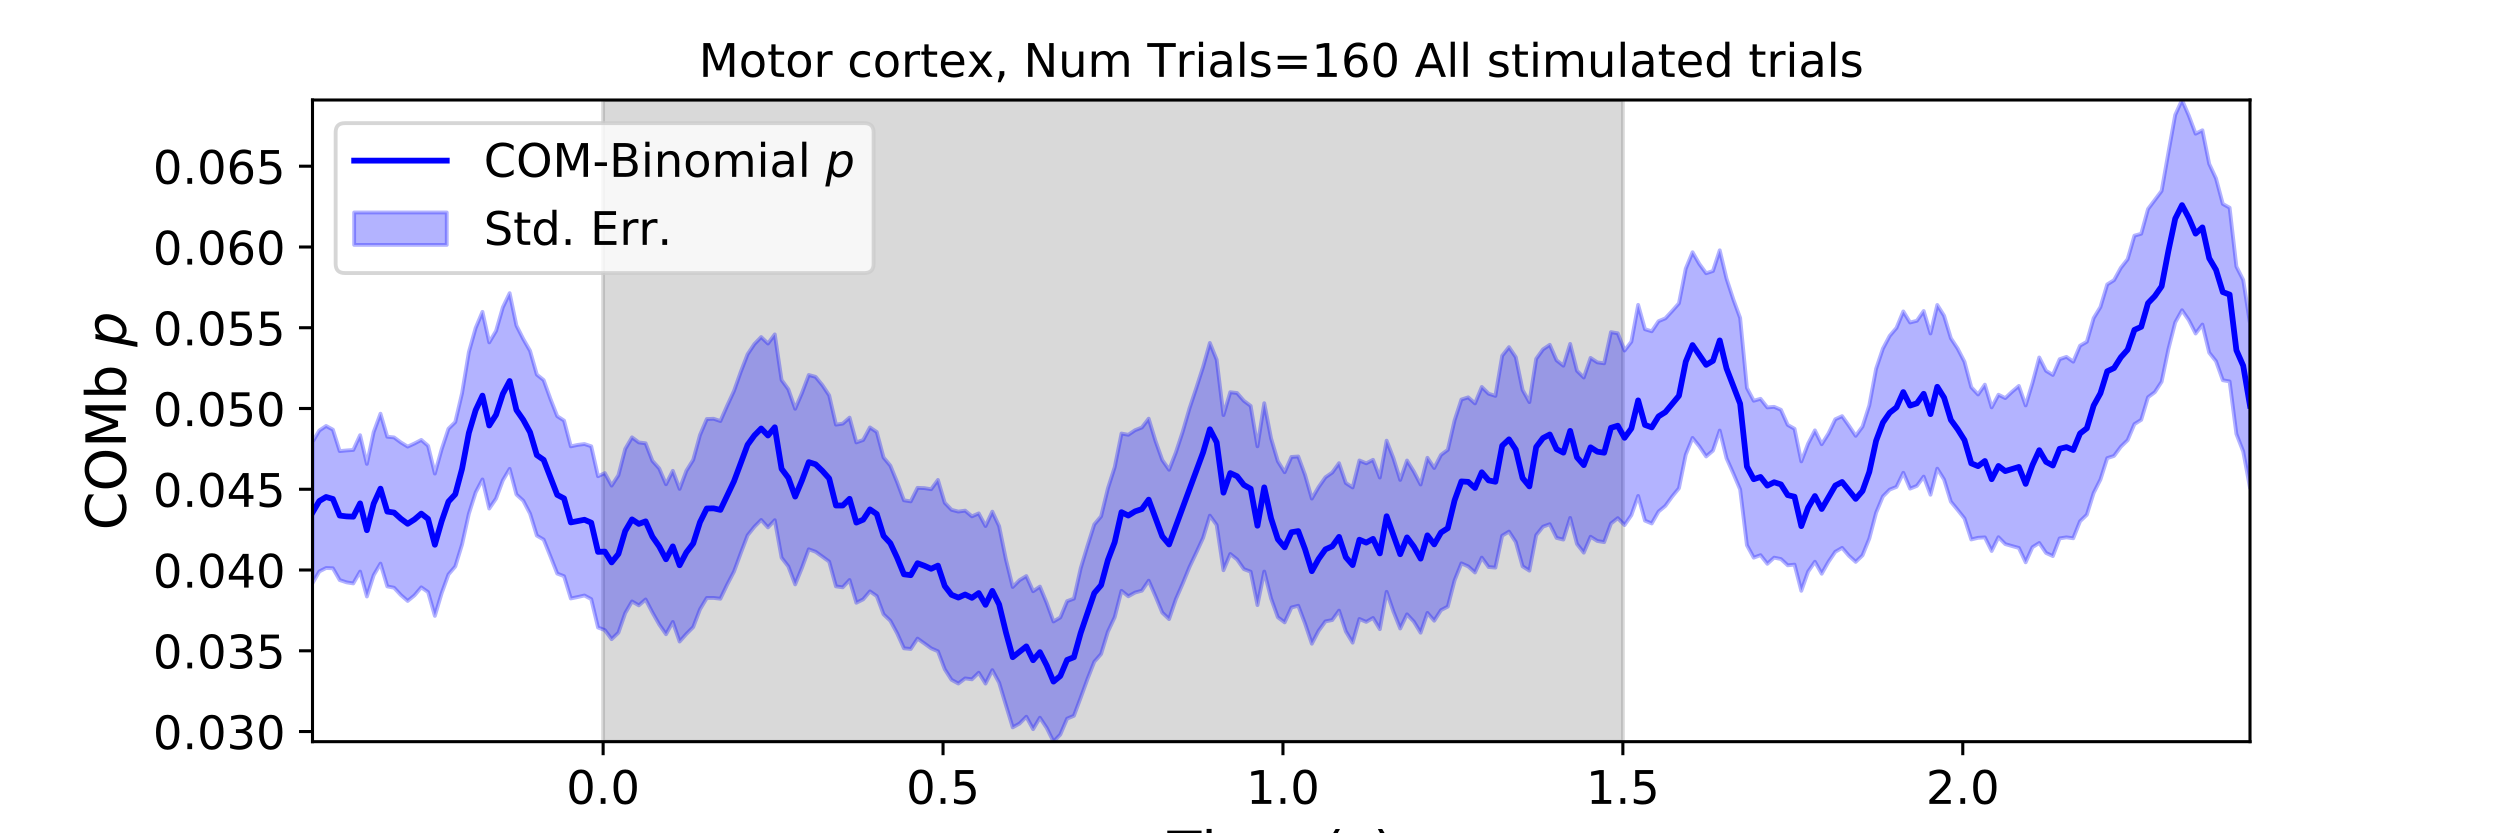 <?xml version="1.0" encoding="utf-8" standalone="no"?>
<!DOCTYPE svg PUBLIC "-//W3C//DTD SVG 1.1//EN"
  "http://www.w3.org/Graphics/SVG/1.1/DTD/svg11.dtd">
<!-- Created with matplotlib (https://matplotlib.org/) -->
<svg height="216pt" version="1.1" viewBox="0 0 648 216" width="648pt" xmlns="http://www.w3.org/2000/svg" xmlns:xlink="http://www.w3.org/1999/xlink">
 <defs>
  <style type="text/css">
*{stroke-linecap:butt;stroke-linejoin:round;}
  </style>
 </defs>
 <g id="figure_1">
  <g id="patch_1">
   <path d="M 0 216 
L 648 216 
L 648 0 
L 0 0 
z
" style="fill:#ffffff;"/>
  </g>
  <g id="axes_1">
   <g id="patch_2">
    <path d="M 81 192.24 
L 583.2 192.24 
L 583.2 25.92 
L 81 25.92 
z
" style="fill:#ffffff;"/>
   </g>
   <g id="PolyCollection_1">
    <defs>
     <path d="M 156.33 -23.76 
L 156.33 -190.08 
L 420.646 -190.08 
L 420.646 -23.76 
L 420.646 -23.76 
L 156.33 -23.76 
z
" id="m6ce8a16d85" style="stroke:#808080;stroke-opacity:0.3;"/>
    </defs>
    <g clip-path="url(#paa6d3a7244)">
     <use style="fill:#808080;fill-opacity:0.3;stroke:#808080;stroke-opacity:0.3;" x="0" xlink:href="#m6ce8a16d85" y="216"/>
    </g>
   </g>
   <g id="PolyCollection_2">
    <defs>
     <path d="M 81 -101.442 
L 81 -64.847 
L 82.762 -67.874 
L 84.524 -68.772 
L 86.286 -68.702 
L 88.048 -65.649 
L 89.811 -65.057 
L 91.573 -64.771 
L 93.335 -67.846 
L 95.097 -61.386 
L 96.859 -66.903 
L 98.621 -69.909 
L 100.383 -64.004 
L 102.145 -63.661 
L 103.907 -61.763 
L 105.669 -60.233 
L 107.432 -61.677 
L 109.194 -63.76 
L 110.956 -62.529 
L 112.718 -56.362 
L 114.48 -62.245 
L 116.242 -67.108 
L 118.004 -69.164 
L 119.766 -74.87 
L 121.528 -82.828 
L 123.291 -88.357 
L 125.053 -91.73 
L 126.815 -84.181 
L 128.577 -86.766 
L 130.339 -91.494 
L 132.101 -94.47 
L 133.863 -87.82 
L 135.625 -86.223 
L 137.387 -82.856 
L 139.149 -77.169 
L 140.912 -76.14 
L 142.674 -71.778 
L 144.436 -67.33 
L 146.198 -66.647 
L 147.96 -60.877 
L 149.722 -61.239 
L 151.484 -61.647 
L 153.246 -60.712 
L 155.008 -53.349 
L 156.771 -52.675 
L 158.533 -50.326 
L 160.295 -52.007 
L 162.057 -57.084 
L 163.819 -60.107 
L 165.581 -59.084 
L 167.343 -60.621 
L 169.105 -57.24 
L 170.867 -54.145 
L 172.629 -51.602 
L 174.392 -54.786 
L 176.154 -49.707 
L 177.916 -51.685 
L 179.678 -53.455 
L 181.44 -58.057 
L 183.202 -61.011 
L 184.964 -61.019 
L 186.726 -60.807 
L 188.488 -64.471 
L 190.251 -67.844 
L 192.013 -72.626 
L 193.775 -77.253 
L 195.537 -79.453 
L 197.299 -81.228 
L 199.061 -79.291 
L 200.823 -81.169 
L 202.585 -71.445 
L 204.347 -69.168 
L 206.109 -64.526 
L 207.872 -68.817 
L 209.634 -73.627 
L 211.396 -72.984 
L 213.158 -71.721 
L 214.92 -70.426 
L 216.682 -64.008 
L 218.444 -63.76 
L 220.206 -65.668 
L 221.968 -59.762 
L 223.731 -60.645 
L 225.493 -62.712 
L 227.255 -61.488 
L 229.017 -56.772 
L 230.779 -55.096 
L 232.541 -51.834 
L 234.303 -47.961 
L 236.065 -47.789 
L 237.827 -50.478 
L 239.589 -49.23 
L 241.352 -47.951 
L 243.114 -47.18 
L 244.876 -42.531 
L 246.638 -39.79 
L 248.4 -38.826 
L 250.162 -40.158 
L 251.924 -39.918 
L 253.686 -41.628 
L 255.448 -38.808 
L 257.211 -42.293 
L 258.973 -39.037 
L 260.735 -33.204 
L 262.497 -27.464 
L 264.259 -28.455 
L 266.021 -30.223 
L 267.783 -27 
L 269.545 -29.972 
L 271.307 -27.316 
L 273.069 -23.76 
L 274.832 -25.61 
L 276.594 -29.73 
L 278.356 -30.467 
L 280.118 -35.164 
L 281.88 -40.001 
L 283.642 -44.476 
L 285.404 -46.479 
L 287.166 -52.265 
L 288.928 -56.024 
L 290.691 -62.857 
L 292.453 -61.438 
L 294.215 -62.411 
L 295.977 -62.897 
L 297.739 -65.491 
L 299.501 -61.451 
L 301.263 -57.205 
L 303.025 -55.528 
L 304.787 -60.69 
L 306.549 -64.711 
L 308.312 -69.022 
L 310.074 -72.745 
L 311.836 -76.556 
L 313.598 -82.35 
L 315.36 -79.911 
L 317.122 -68.193 
L 318.884 -72.404 
L 320.646 -70.998 
L 322.408 -68.483 
L 324.171 -67.816 
L 325.933 -59.157 
L 327.695 -67.849 
L 329.457 -60.891 
L 331.219 -56.004 
L 332.981 -54.68 
L 334.743 -58.532 
L 336.505 -58.993 
L 338.267 -54.373 
L 340.029 -49.146 
L 341.792 -52.504 
L 343.554 -54.937 
L 345.316 -55.28 
L 347.078 -57.725 
L 348.84 -52.328 
L 350.602 -49.42 
L 352.364 -55.563 
L 354.126 -54.801 
L 355.888 -55.825 
L 357.651 -52.918 
L 359.413 -62.595 
L 361.175 -57.478 
L 362.937 -53.09 
L 364.699 -56.763 
L 366.461 -54.88 
L 368.223 -51.998 
L 369.985 -57.133 
L 371.747 -55.106 
L 373.509 -57.849 
L 375.272 -58.778 
L 377.034 -65.587 
L 378.796 -69.984 
L 380.558 -69.186 
L 382.32 -67.611 
L 384.082 -71.465 
L 385.844 -69.023 
L 387.606 -68.872 
L 389.368 -77.142 
L 391.131 -78.21 
L 392.893 -75.504 
L 394.655 -69.215 
L 396.417 -68.085 
L 398.179 -77.273 
L 399.941 -79.473 
L 401.703 -80.128 
L 403.465 -76.57 
L 405.227 -76.136 
L 406.989 -81.757 
L 408.752 -75.004 
L 410.514 -72.752 
L 412.276 -76.875 
L 414.038 -75.779 
L 415.8 -75.48 
L 417.562 -80.302 
L 419.324 -81.695 
L 421.086 -79.908 
L 422.848 -82.46 
L 424.611 -87.452 
L 426.373 -81.051 
L 428.135 -80.315 
L 429.897 -83.402 
L 431.659 -84.871 
L 433.421 -87.293 
L 435.183 -89.448 
L 436.945 -98.133 
L 438.707 -102.487 
L 440.469 -100.303 
L 442.232 -97.684 
L 443.994 -99.185 
L 445.756 -104.402 
L 447.518 -97.21 
L 449.28 -93.263 
L 451.042 -89.137 
L 452.804 -74.677 
L 454.566 -71.451 
L 456.328 -72.106 
L 458.091 -69.86 
L 459.853 -71.456 
L 461.615 -71.097 
L 463.377 -69.47 
L 465.139 -69.651 
L 466.901 -62.862 
L 468.663 -67.838 
L 470.425 -70.396 
L 472.187 -67.287 
L 473.949 -70.387 
L 475.712 -72.978 
L 477.474 -73.996 
L 479.236 -71.945 
L 480.998 -70.364 
L 482.76 -72.049 
L 484.522 -76.397 
L 486.284 -83.086 
L 488.046 -87.313 
L 489.808 -89.094 
L 491.571 -89.796 
L 493.333 -93.461 
L 495.095 -89.346 
L 496.857 -90.055 
L 498.619 -92.467 
L 500.381 -87.766 
L 502.143 -94.523 
L 503.905 -91.693 
L 505.667 -85.971 
L 507.429 -83.824 
L 509.192 -81.615 
L 510.954 -76.17 
L 512.716 -76.599 
L 514.478 -76.711 
L 516.24 -73.185 
L 518.002 -76.755 
L 519.764 -74.972 
L 521.526 -74.459 
L 523.288 -73.977 
L 525.051 -70.252 
L 526.813 -74.158 
L 528.575 -75.261 
L 530.337 -72.669 
L 532.099 -71.865 
L 533.861 -76.451 
L 535.623 -76.715 
L 537.385 -76.475 
L 539.147 -80.884 
L 540.909 -82.574 
L 542.672 -88.212 
L 544.434 -91.702 
L 546.196 -97.256 
L 547.958 -97.816 
L 549.72 -100.201 
L 551.482 -101.912 
L 553.244 -106.073 
L 555.006 -107.175 
L 556.768 -113.039 
L 558.531 -114.347 
L 560.293 -117.053 
L 562.055 -125.516 
L 563.817 -132.418 
L 565.579 -135.581 
L 567.341 -133.02 
L 569.103 -129.55 
L 570.865 -131.877 
L 572.627 -124.59 
L 574.389 -122.371 
L 576.152 -117.44 
L 577.914 -117.134 
L 579.676 -103.505 
L 581.438 -98.977 
L 583.2 -89.557 
L 583.2 -132.132 
L 583.2 -132.132 
L 581.438 -143.439 
L 579.676 -146.914 
L 577.914 -162.16 
L 576.152 -163.139 
L 574.389 -169.746 
L 572.627 -173.52 
L 570.865 -182.232 
L 569.103 -181.343 
L 567.341 -186.04 
L 565.579 -190.08 
L 563.817 -186.221 
L 562.055 -176.487 
L 560.293 -166.521 
L 558.531 -164.171 
L 556.768 -161.823 
L 555.006 -155.413 
L 553.244 -154.92 
L 551.482 -148.825 
L 549.72 -146.576 
L 547.958 -143.387 
L 546.196 -142.273 
L 544.434 -136.426 
L 542.672 -133.542 
L 540.909 -127.415 
L 539.147 -126.401 
L 537.385 -122.25 
L 535.623 -123.5 
L 533.861 -122.899 
L 532.099 -118.811 
L 530.337 -119.889 
L 528.575 -123.34 
L 526.813 -116.741 
L 525.051 -110.916 
L 523.288 -115.962 
L 521.526 -114.466 
L 519.764 -112.81 
L 518.002 -113.687 
L 516.24 -110.406 
L 514.478 -116.3 
L 512.716 -113.751 
L 510.954 -115.642 
L 509.192 -122.239 
L 507.429 -125.641 
L 505.667 -128.332 
L 503.905 -134.168 
L 502.143 -136.952 
L 500.381 -129.559 
L 498.619 -135.385 
L 496.857 -132.858 
L 495.095 -132.412 
L 493.333 -135.278 
L 491.571 -131.013 
L 489.808 -128.945 
L 488.046 -125.63 
L 486.284 -120.407 
L 484.522 -110.939 
L 482.76 -105.433 
L 480.998 -103.031 
L 479.236 -105.657 
L 477.474 -108.138 
L 475.712 -107.326 
L 473.949 -103.655 
L 472.187 -100.856 
L 470.425 -104.448 
L 468.663 -101.012 
L 466.901 -96.404 
L 465.139 -104.861 
L 463.377 -105.864 
L 461.615 -109.789 
L 459.853 -110.551 
L 458.091 -110.396 
L 456.328 -112.632 
L 454.566 -112.131 
L 452.804 -115.445 
L 451.042 -133.589 
L 449.28 -138.401 
L 447.518 -143.776 
L 445.756 -151.121 
L 443.994 -145.755 
L 442.232 -145.174 
L 440.469 -147.584 
L 438.707 -150.623 
L 436.945 -146.372 
L 435.183 -137.383 
L 433.421 -135.396 
L 431.659 -133.484 
L 429.897 -132.746 
L 428.135 -130.129 
L 426.373 -130.665 
L 424.611 -136.978 
L 422.848 -127.432 
L 421.086 -125.133 
L 419.324 -129.615 
L 417.562 -129.911 
L 415.8 -121.829 
L 414.038 -122.071 
L 412.276 -123.227 
L 410.514 -118.141 
L 408.752 -119.9 
L 406.989 -126.861 
L 405.227 -121.211 
L 403.465 -122.608 
L 401.703 -126.628 
L 399.941 -125.439 
L 398.179 -122.997 
L 396.417 -111.774 
L 394.655 -114.936 
L 392.893 -123.418 
L 391.131 -126.027 
L 389.368 -123.794 
L 387.606 -113.388 
L 385.844 -113.956 
L 384.082 -115.699 
L 382.32 -111.439 
L 380.558 -113.011 
L 378.796 -112.443 
L 377.034 -107.069 
L 375.272 -99.409 
L 373.509 -98.095 
L 371.747 -94.693 
L 369.985 -97.338 
L 368.223 -90.412 
L 366.461 -93.788 
L 364.699 -96.64 
L 362.937 -91.606 
L 361.175 -97.251 
L 359.413 -101.78 
L 357.651 -92.216 
L 355.888 -96.816 
L 354.126 -95.907 
L 352.364 -96.652 
L 350.602 -89.651 
L 348.84 -90.799 
L 347.078 -95.948 
L 345.316 -93.514 
L 343.554 -92.286 
L 341.792 -89.767 
L 340.029 -86.761 
L 338.267 -92.918 
L 336.505 -97.679 
L 334.743 -97.563 
L 332.981 -93.599 
L 331.219 -96.441 
L 329.457 -102.406 
L 327.695 -111.49 
L 325.933 -100.317 
L 324.171 -110.791 
L 322.408 -112.109 
L 320.646 -114.132 
L 318.884 -114.342 
L 317.122 -108.41 
L 315.36 -122.773 
L 313.598 -127.109 
L 311.836 -120.891 
L 310.074 -115.426 
L 308.312 -110.137 
L 306.549 -104.073 
L 304.787 -98.738 
L 303.025 -94.241 
L 301.263 -96.762 
L 299.501 -101.716 
L 297.739 -107.483 
L 295.977 -105.198 
L 294.215 -104.494 
L 292.453 -103.305 
L 290.691 -103.63 
L 288.928 -94.9 
L 287.166 -89.422 
L 285.404 -82.169 
L 283.642 -80.078 
L 281.88 -74.535 
L 280.118 -68.725 
L 278.356 -60.839 
L 276.594 -60.179 
L 274.832 -55.96 
L 273.069 -54.908 
L 271.307 -59.722 
L 269.545 -63.957 
L 267.783 -62.746 
L 266.021 -66.69 
L 264.259 -65.617 
L 262.497 -63.853 
L 260.735 -70.998 
L 258.973 -79.618 
L 257.211 -83.382 
L 255.448 -79.652 
L 253.686 -82.934 
L 251.924 -82.162 
L 250.162 -83.648 
L 248.4 -83.397 
L 246.638 -83.858 
L 244.876 -85.689 
L 243.114 -91.6 
L 241.352 -89.192 
L 239.589 -89.483 
L 237.827 -89.552 
L 236.065 -86.043 
L 234.303 -86.323 
L 232.541 -91.013 
L 230.779 -95.298 
L 229.017 -97.424 
L 227.255 -104.023 
L 225.493 -105.21 
L 223.731 -101.953 
L 221.968 -101.322 
L 220.206 -107.754 
L 218.444 -106.197 
L 216.682 -105.934 
L 214.92 -113.528 
L 213.158 -116.179 
L 211.396 -118.327 
L 209.634 -118.803 
L 207.872 -114.146 
L 206.109 -110.045 
L 204.347 -115.09 
L 202.585 -117.511 
L 200.823 -129.326 
L 199.061 -126.954 
L 197.299 -128.637 
L 195.537 -126.828 
L 193.775 -124.177 
L 192.013 -119.634 
L 190.251 -114.667 
L 188.488 -110.868 
L 186.726 -106.866 
L 184.964 -107.461 
L 183.202 -107.385 
L 181.44 -103.249 
L 179.678 -96.819 
L 177.916 -93.984 
L 176.154 -89.279 
L 174.392 -93.964 
L 172.629 -90.481 
L 170.867 -94.584 
L 169.105 -96.55 
L 167.343 -101.108 
L 165.581 -101.326 
L 163.819 -102.639 
L 162.057 -99.635 
L 160.295 -92.836 
L 158.533 -90.127 
L 156.771 -93.373 
L 155.008 -92.559 
L 153.246 -100.327 
L 151.484 -100.908 
L 149.722 -100.68 
L 147.96 -100.305 
L 146.198 -106.98 
L 144.436 -108.127 
L 142.674 -112.613 
L 140.912 -117.48 
L 139.149 -118.902 
L 137.387 -125.074 
L 135.625 -128.142 
L 133.863 -131.621 
L 132.101 -140.013 
L 130.339 -136.354 
L 128.577 -130.229 
L 126.815 -127.254 
L 125.053 -135.168 
L 123.291 -131.005 
L 121.528 -124.752 
L 119.766 -114.099 
L 118.004 -106.604 
L 116.242 -104.87 
L 114.48 -99.574 
L 112.718 -93.248 
L 110.956 -100.455 
L 109.194 -101.973 
L 107.432 -101.049 
L 105.669 -100.237 
L 103.907 -101.322 
L 102.145 -102.623 
L 100.383 -102.795 
L 98.621 -108.768 
L 96.859 -104.017 
L 95.097 -95.762 
L 93.335 -103.2 
L 91.573 -99.378 
L 89.811 -99.245 
L 88.048 -99.082 
L 86.286 -104.634 
L 84.524 -105.591 
L 82.762 -104.407 
L 81 -101.442 
z
" id="m475ac45811" style="stroke:#0000ff;stroke-opacity:0.3;"/>
    </defs>
    <g clip-path="url(#paa6d3a7244)">
     <use style="fill:#0000ff;fill-opacity:0.3;stroke:#0000ff;stroke-opacity:0.3;" x="0" xlink:href="#m475ac45811" y="216"/>
    </g>
   </g>
   <g id="matplotlib.axis_1">
    <g id="xtick_1">
     <g id="line2d_1">
      <defs>
       <path d="M 0 0 
L 0 3.5 
" id="m8f864cbc21" style="stroke:#000000;stroke-width:0.8;"/>
      </defs>
      <g>
       <use style="stroke:#000000;stroke-width:0.8;" x="156.33" xlink:href="#m8f864cbc21" y="192.24"/>
      </g>
     </g>
     <g id="text_1">
      <!-- 0.0 -->
      <defs>
       <path d="M 31.781 66.406 
Q 24.172 66.406 20.328 58.906 
Q 16.5 51.422 16.5 36.375 
Q 16.5 21.391 20.328 13.891 
Q 24.172 6.391 31.781 6.391 
Q 39.453 6.391 43.281 13.891 
Q 47.125 21.391 47.125 36.375 
Q 47.125 51.422 43.281 58.906 
Q 39.453 66.406 31.781 66.406 
z
M 31.781 74.219 
Q 44.047 74.219 50.516 64.516 
Q 56.984 54.828 56.984 36.375 
Q 56.984 17.969 50.516 8.266 
Q 44.047 -1.422 31.781 -1.422 
Q 19.531 -1.422 13.062 8.266 
Q 6.594 17.969 6.594 36.375 
Q 6.594 54.828 13.062 64.516 
Q 19.531 74.219 31.781 74.219 
z
" id="DejaVuSans-48"/>
       <path d="M 10.688 12.406 
L 21 12.406 
L 21 0 
L 10.688 0 
z
" id="DejaVuSans-46"/>
      </defs>
      <g transform="translate(146.788 208.358)scale(0.12 -0.12)">
       <use xlink:href="#DejaVuSans-48"/>
       <use x="63.623" xlink:href="#DejaVuSans-46"/>
       <use x="95.41" xlink:href="#DejaVuSans-48"/>
      </g>
     </g>
    </g>
    <g id="xtick_2">
     <g id="line2d_2">
      <g>
       <use style="stroke:#000000;stroke-width:0.8;" x="244.435" xlink:href="#m8f864cbc21" y="192.24"/>
      </g>
     </g>
     <g id="text_2">
      <!-- 0.5 -->
      <defs>
       <path d="M 10.797 72.906 
L 49.516 72.906 
L 49.516 64.594 
L 19.828 64.594 
L 19.828 46.734 
Q 21.969 47.469 24.109 47.828 
Q 26.266 48.188 28.422 48.188 
Q 40.625 48.188 47.75 41.5 
Q 54.891 34.812 54.891 23.391 
Q 54.891 11.625 47.562 5.094 
Q 40.234 -1.422 26.906 -1.422 
Q 22.312 -1.422 17.547 -0.641 
Q 12.797 0.141 7.719 1.703 
L 7.719 11.625 
Q 12.109 9.234 16.797 8.062 
Q 21.484 6.891 26.703 6.891 
Q 35.156 6.891 40.078 11.328 
Q 45.016 15.766 45.016 23.391 
Q 45.016 31 40.078 35.438 
Q 35.156 39.891 26.703 39.891 
Q 22.75 39.891 18.812 39.016 
Q 14.891 38.141 10.797 36.281 
z
" id="DejaVuSans-53"/>
      </defs>
      <g transform="translate(234.893 208.358)scale(0.12 -0.12)">
       <use xlink:href="#DejaVuSans-48"/>
       <use x="63.623" xlink:href="#DejaVuSans-46"/>
       <use x="95.41" xlink:href="#DejaVuSans-53"/>
      </g>
     </g>
    </g>
    <g id="xtick_3">
     <g id="line2d_3">
      <g>
       <use style="stroke:#000000;stroke-width:0.8;" x="332.541" xlink:href="#m8f864cbc21" y="192.24"/>
      </g>
     </g>
     <g id="text_3">
      <!-- 1.0 -->
      <defs>
       <path d="M 12.406 8.297 
L 28.516 8.297 
L 28.516 63.922 
L 10.984 60.406 
L 10.984 69.391 
L 28.422 72.906 
L 38.281 72.906 
L 38.281 8.297 
L 54.391 8.297 
L 54.391 0 
L 12.406 0 
z
" id="DejaVuSans-49"/>
      </defs>
      <g transform="translate(322.999 208.358)scale(0.12 -0.12)">
       <use xlink:href="#DejaVuSans-49"/>
       <use x="63.623" xlink:href="#DejaVuSans-46"/>
       <use x="95.41" xlink:href="#DejaVuSans-48"/>
      </g>
     </g>
    </g>
    <g id="xtick_4">
     <g id="line2d_4">
      <g>
       <use style="stroke:#000000;stroke-width:0.8;" x="420.646" xlink:href="#m8f864cbc21" y="192.24"/>
      </g>
     </g>
     <g id="text_4">
      <!-- 1.5 -->
      <g transform="translate(411.104 208.358)scale(0.12 -0.12)">
       <use xlink:href="#DejaVuSans-49"/>
       <use x="63.623" xlink:href="#DejaVuSans-46"/>
       <use x="95.41" xlink:href="#DejaVuSans-53"/>
      </g>
     </g>
    </g>
    <g id="xtick_5">
     <g id="line2d_5">
      <g>
       <use style="stroke:#000000;stroke-width:0.8;" x="508.751" xlink:href="#m8f864cbc21" y="192.24"/>
      </g>
     </g>
     <g id="text_5">
      <!-- 2.0 -->
      <defs>
       <path d="M 19.188 8.297 
L 53.609 8.297 
L 53.609 0 
L 7.328 0 
L 7.328 8.297 
Q 12.938 14.109 22.625 23.891 
Q 32.328 33.688 34.812 36.531 
Q 39.547 41.844 41.422 45.531 
Q 43.312 49.219 43.312 52.781 
Q 43.312 58.594 39.234 62.25 
Q 35.156 65.922 28.609 65.922 
Q 23.969 65.922 18.812 64.312 
Q 13.672 62.703 7.812 59.422 
L 7.812 69.391 
Q 13.766 71.781 18.938 73 
Q 24.125 74.219 28.422 74.219 
Q 39.75 74.219 46.484 68.547 
Q 53.219 62.891 53.219 53.422 
Q 53.219 48.922 51.531 44.891 
Q 49.859 40.875 45.406 35.406 
Q 44.188 33.984 37.641 27.219 
Q 31.109 20.453 19.188 8.297 
z
" id="DejaVuSans-50"/>
      </defs>
      <g transform="translate(499.209 208.358)scale(0.12 -0.12)">
       <use xlink:href="#DejaVuSans-50"/>
       <use x="63.623" xlink:href="#DejaVuSans-46"/>
       <use x="95.41" xlink:href="#DejaVuSans-48"/>
      </g>
     </g>
    </g>
    <g id="text_6">
     <!-- Time (s) -->
     <defs>
      <path d="M -0.297 72.906 
L 61.375 72.906 
L 61.375 64.594 
L 35.5 64.594 
L 35.5 0 
L 25.594 0 
L 25.594 64.594 
L -0.297 64.594 
z
" id="DejaVuSans-84"/>
      <path d="M 9.422 54.688 
L 18.406 54.688 
L 18.406 0 
L 9.422 0 
z
M 9.422 75.984 
L 18.406 75.984 
L 18.406 64.594 
L 9.422 64.594 
z
" id="DejaVuSans-105"/>
      <path d="M 52 44.188 
Q 55.375 50.25 60.062 53.125 
Q 64.75 56 71.094 56 
Q 79.641 56 84.281 50.016 
Q 88.922 44.047 88.922 33.016 
L 88.922 0 
L 79.891 0 
L 79.891 32.719 
Q 79.891 40.578 77.094 44.375 
Q 74.312 48.188 68.609 48.188 
Q 61.625 48.188 57.562 43.547 
Q 53.516 38.922 53.516 30.906 
L 53.516 0 
L 44.484 0 
L 44.484 32.719 
Q 44.484 40.625 41.703 44.406 
Q 38.922 48.188 33.109 48.188 
Q 26.219 48.188 22.156 43.531 
Q 18.109 38.875 18.109 30.906 
L 18.109 0 
L 9.078 0 
L 9.078 54.688 
L 18.109 54.688 
L 18.109 46.188 
Q 21.188 51.219 25.484 53.609 
Q 29.781 56 35.688 56 
Q 41.656 56 45.828 52.969 
Q 50 49.953 52 44.188 
z
" id="DejaVuSans-109"/>
      <path d="M 56.203 29.594 
L 56.203 25.203 
L 14.891 25.203 
Q 15.484 15.922 20.484 11.062 
Q 25.484 6.203 34.422 6.203 
Q 39.594 6.203 44.453 7.469 
Q 49.312 8.734 54.109 11.281 
L 54.109 2.781 
Q 49.266 0.734 44.188 -0.344 
Q 39.109 -1.422 33.891 -1.422 
Q 20.797 -1.422 13.156 6.188 
Q 5.516 13.812 5.516 26.812 
Q 5.516 40.234 12.766 48.109 
Q 20.016 56 32.328 56 
Q 43.359 56 49.781 48.891 
Q 56.203 41.797 56.203 29.594 
z
M 47.219 32.234 
Q 47.125 39.594 43.094 43.984 
Q 39.062 48.391 32.422 48.391 
Q 24.906 48.391 20.391 44.141 
Q 15.875 39.891 15.188 32.172 
z
" id="DejaVuSans-101"/>
      <path id="DejaVuSans-32"/>
      <path d="M 31 75.875 
Q 24.469 64.656 21.281 53.656 
Q 18.109 42.672 18.109 31.391 
Q 18.109 20.125 21.312 9.062 
Q 24.516 -2 31 -13.188 
L 23.188 -13.188 
Q 15.875 -1.703 12.234 9.375 
Q 8.594 20.453 8.594 31.391 
Q 8.594 42.281 12.203 53.312 
Q 15.828 64.359 23.188 75.875 
z
" id="DejaVuSans-40"/>
      <path d="M 44.281 53.078 
L 44.281 44.578 
Q 40.484 46.531 36.375 47.5 
Q 32.281 48.484 27.875 48.484 
Q 21.188 48.484 17.844 46.438 
Q 14.5 44.391 14.5 40.281 
Q 14.5 37.156 16.891 35.375 
Q 19.281 33.594 26.516 31.984 
L 29.594 31.297 
Q 39.156 29.25 43.188 25.516 
Q 47.219 21.781 47.219 15.094 
Q 47.219 7.469 41.188 3.016 
Q 35.156 -1.422 24.609 -1.422 
Q 20.219 -1.422 15.453 -0.562 
Q 10.688 0.297 5.422 2 
L 5.422 11.281 
Q 10.406 8.688 15.234 7.391 
Q 20.062 6.109 24.812 6.109 
Q 31.156 6.109 34.562 8.281 
Q 37.984 10.453 37.984 14.406 
Q 37.984 18.062 35.516 20.016 
Q 33.062 21.969 24.703 23.781 
L 21.578 24.516 
Q 13.234 26.266 9.516 29.906 
Q 5.812 33.547 5.812 39.891 
Q 5.812 47.609 11.281 51.797 
Q 16.75 56 26.812 56 
Q 31.781 56 36.172 55.266 
Q 40.578 54.547 44.281 53.078 
z
" id="DejaVuSans-115"/>
      <path d="M 8.016 75.875 
L 15.828 75.875 
Q 23.141 64.359 26.781 53.312 
Q 30.422 42.281 30.422 31.391 
Q 30.422 20.453 26.781 9.375 
Q 23.141 -1.703 15.828 -13.188 
L 8.016 -13.188 
Q 14.5 -2 17.703 9.062 
Q 20.906 20.125 20.906 31.391 
Q 20.906 42.672 17.703 53.656 
Q 14.5 64.656 8.016 75.875 
z
" id="DejaVuSans-41"/>
     </defs>
     <g transform="translate(302.605 225.796)scale(0.144 -0.144)">
      <use xlink:href="#DejaVuSans-84"/>
      <use x="61.037" xlink:href="#DejaVuSans-105"/>
      <use x="88.82" xlink:href="#DejaVuSans-109"/>
      <use x="186.232" xlink:href="#DejaVuSans-101"/>
      <use x="247.756" xlink:href="#DejaVuSans-32"/>
      <use x="279.543" xlink:href="#DejaVuSans-40"/>
      <use x="318.557" xlink:href="#DejaVuSans-115"/>
      <use x="370.656" xlink:href="#DejaVuSans-41"/>
     </g>
    </g>
   </g>
   <g id="matplotlib.axis_2">
    <g id="ytick_1">
     <g id="line2d_6">
      <defs>
       <path d="M 0 0 
L -3.5 0 
" id="m96b2ba4c6e" style="stroke:#000000;stroke-width:0.8;"/>
      </defs>
      <g>
       <use style="stroke:#000000;stroke-width:0.8;" x="81" xlink:href="#m96b2ba4c6e" y="189.617"/>
      </g>
     </g>
     <g id="text_7">
      <!-- 0.030 -->
      <defs>
       <path d="M 40.578 39.312 
Q 47.656 37.797 51.625 33 
Q 55.609 28.219 55.609 21.188 
Q 55.609 10.406 48.188 4.484 
Q 40.766 -1.422 27.094 -1.422 
Q 22.516 -1.422 17.656 -0.516 
Q 12.797 0.391 7.625 2.203 
L 7.625 11.719 
Q 11.719 9.328 16.594 8.109 
Q 21.484 6.891 26.812 6.891 
Q 36.078 6.891 40.938 10.547 
Q 45.797 14.203 45.797 21.188 
Q 45.797 27.641 41.281 31.266 
Q 36.766 34.906 28.719 34.906 
L 20.219 34.906 
L 20.219 43.016 
L 29.109 43.016 
Q 36.375 43.016 40.234 45.922 
Q 44.094 48.828 44.094 54.297 
Q 44.094 59.906 40.109 62.906 
Q 36.141 65.922 28.719 65.922 
Q 24.656 65.922 20.016 65.031 
Q 15.375 64.156 9.812 62.312 
L 9.812 71.094 
Q 15.438 72.656 20.344 73.438 
Q 25.25 74.219 29.594 74.219 
Q 40.828 74.219 47.359 69.109 
Q 53.906 64.016 53.906 55.328 
Q 53.906 49.266 50.438 45.094 
Q 46.969 40.922 40.578 39.312 
z
" id="DejaVuSans-51"/>
      </defs>
      <g transform="translate(39.646 194.176)scale(0.12 -0.12)">
       <use xlink:href="#DejaVuSans-48"/>
       <use x="63.623" xlink:href="#DejaVuSans-46"/>
       <use x="95.41" xlink:href="#DejaVuSans-48"/>
       <use x="159.033" xlink:href="#DejaVuSans-51"/>
       <use x="222.656" xlink:href="#DejaVuSans-48"/>
      </g>
     </g>
    </g>
    <g id="ytick_2">
     <g id="line2d_7">
      <g>
       <use style="stroke:#000000;stroke-width:0.8;" x="81" xlink:href="#m96b2ba4c6e" y="168.683"/>
      </g>
     </g>
     <g id="text_8">
      <!-- 0.035 -->
      <g transform="translate(39.646 173.242)scale(0.12 -0.12)">
       <use xlink:href="#DejaVuSans-48"/>
       <use x="63.623" xlink:href="#DejaVuSans-46"/>
       <use x="95.41" xlink:href="#DejaVuSans-48"/>
       <use x="159.033" xlink:href="#DejaVuSans-51"/>
       <use x="222.656" xlink:href="#DejaVuSans-53"/>
      </g>
     </g>
    </g>
    <g id="ytick_3">
     <g id="line2d_8">
      <g>
       <use style="stroke:#000000;stroke-width:0.8;" x="81" xlink:href="#m96b2ba4c6e" y="147.75"/>
      </g>
     </g>
     <g id="text_9">
      <!-- 0.040 -->
      <defs>
       <path d="M 37.797 64.312 
L 12.891 25.391 
L 37.797 25.391 
z
M 35.203 72.906 
L 47.609 72.906 
L 47.609 25.391 
L 58.016 25.391 
L 58.016 17.188 
L 47.609 17.188 
L 47.609 0 
L 37.797 0 
L 37.797 17.188 
L 4.891 17.188 
L 4.891 26.703 
z
" id="DejaVuSans-52"/>
      </defs>
      <g transform="translate(39.646 152.309)scale(0.12 -0.12)">
       <use xlink:href="#DejaVuSans-48"/>
       <use x="63.623" xlink:href="#DejaVuSans-46"/>
       <use x="95.41" xlink:href="#DejaVuSans-48"/>
       <use x="159.033" xlink:href="#DejaVuSans-52"/>
       <use x="222.656" xlink:href="#DejaVuSans-48"/>
      </g>
     </g>
    </g>
    <g id="ytick_4">
     <g id="line2d_9">
      <g>
       <use style="stroke:#000000;stroke-width:0.8;" x="81" xlink:href="#m96b2ba4c6e" y="126.817"/>
      </g>
     </g>
     <g id="text_10">
      <!-- 0.045 -->
      <g transform="translate(39.646 131.376)scale(0.12 -0.12)">
       <use xlink:href="#DejaVuSans-48"/>
       <use x="63.623" xlink:href="#DejaVuSans-46"/>
       <use x="95.41" xlink:href="#DejaVuSans-48"/>
       <use x="159.033" xlink:href="#DejaVuSans-52"/>
       <use x="222.656" xlink:href="#DejaVuSans-53"/>
      </g>
     </g>
    </g>
    <g id="ytick_5">
     <g id="line2d_10">
      <g>
       <use style="stroke:#000000;stroke-width:0.8;" x="81" xlink:href="#m96b2ba4c6e" y="105.883"/>
      </g>
     </g>
     <g id="text_11">
      <!-- 0.050 -->
      <g transform="translate(39.646 110.442)scale(0.12 -0.12)">
       <use xlink:href="#DejaVuSans-48"/>
       <use x="63.623" xlink:href="#DejaVuSans-46"/>
       <use x="95.41" xlink:href="#DejaVuSans-48"/>
       <use x="159.033" xlink:href="#DejaVuSans-53"/>
       <use x="222.656" xlink:href="#DejaVuSans-48"/>
      </g>
     </g>
    </g>
    <g id="ytick_6">
     <g id="line2d_11">
      <g>
       <use style="stroke:#000000;stroke-width:0.8;" x="81" xlink:href="#m96b2ba4c6e" y="84.95"/>
      </g>
     </g>
     <g id="text_12">
      <!-- 0.055 -->
      <g transform="translate(39.646 89.509)scale(0.12 -0.12)">
       <use xlink:href="#DejaVuSans-48"/>
       <use x="63.623" xlink:href="#DejaVuSans-46"/>
       <use x="95.41" xlink:href="#DejaVuSans-48"/>
       <use x="159.033" xlink:href="#DejaVuSans-53"/>
       <use x="222.656" xlink:href="#DejaVuSans-53"/>
      </g>
     </g>
    </g>
    <g id="ytick_7">
     <g id="line2d_12">
      <g>
       <use style="stroke:#000000;stroke-width:0.8;" x="81" xlink:href="#m96b2ba4c6e" y="64.017"/>
      </g>
     </g>
     <g id="text_13">
      <!-- 0.060 -->
      <defs>
       <path d="M 33.016 40.375 
Q 26.375 40.375 22.484 35.828 
Q 18.609 31.297 18.609 23.391 
Q 18.609 15.531 22.484 10.953 
Q 26.375 6.391 33.016 6.391 
Q 39.656 6.391 43.531 10.953 
Q 47.406 15.531 47.406 23.391 
Q 47.406 31.297 43.531 35.828 
Q 39.656 40.375 33.016 40.375 
z
M 52.594 71.297 
L 52.594 62.312 
Q 48.875 64.062 45.094 64.984 
Q 41.312 65.922 37.594 65.922 
Q 27.828 65.922 22.672 59.328 
Q 17.531 52.734 16.797 39.406 
Q 19.672 43.656 24.016 45.922 
Q 28.375 48.188 33.594 48.188 
Q 44.578 48.188 50.953 41.516 
Q 57.328 34.859 57.328 23.391 
Q 57.328 12.156 50.688 5.359 
Q 44.047 -1.422 33.016 -1.422 
Q 20.359 -1.422 13.672 8.266 
Q 6.984 17.969 6.984 36.375 
Q 6.984 53.656 15.188 63.938 
Q 23.391 74.219 37.203 74.219 
Q 40.922 74.219 44.703 73.484 
Q 48.484 72.75 52.594 71.297 
z
" id="DejaVuSans-54"/>
      </defs>
      <g transform="translate(39.646 68.576)scale(0.12 -0.12)">
       <use xlink:href="#DejaVuSans-48"/>
       <use x="63.623" xlink:href="#DejaVuSans-46"/>
       <use x="95.41" xlink:href="#DejaVuSans-48"/>
       <use x="159.033" xlink:href="#DejaVuSans-54"/>
       <use x="222.656" xlink:href="#DejaVuSans-48"/>
      </g>
     </g>
    </g>
    <g id="ytick_8">
     <g id="line2d_13">
      <g>
       <use style="stroke:#000000;stroke-width:0.8;" x="81" xlink:href="#m96b2ba4c6e" y="43.083"/>
      </g>
     </g>
     <g id="text_14">
      <!-- 0.065 -->
      <g transform="translate(39.646 47.642)scale(0.12 -0.12)">
       <use xlink:href="#DejaVuSans-48"/>
       <use x="63.623" xlink:href="#DejaVuSans-46"/>
       <use x="95.41" xlink:href="#DejaVuSans-48"/>
       <use x="159.033" xlink:href="#DejaVuSans-54"/>
       <use x="222.656" xlink:href="#DejaVuSans-53"/>
      </g>
     </g>
    </g>
    <g id="text_15">
     <!-- COMb $p$ -->
     <defs>
      <path d="M 64.406 67.281 
L 64.406 56.891 
Q 59.422 61.531 53.781 63.812 
Q 48.141 66.109 41.797 66.109 
Q 29.297 66.109 22.656 58.469 
Q 16.016 50.828 16.016 36.375 
Q 16.016 21.969 22.656 14.328 
Q 29.297 6.688 41.797 6.688 
Q 48.141 6.688 53.781 8.984 
Q 59.422 11.281 64.406 15.922 
L 64.406 5.609 
Q 59.234 2.094 53.438 0.328 
Q 47.656 -1.422 41.219 -1.422 
Q 24.656 -1.422 15.125 8.703 
Q 5.609 18.844 5.609 36.375 
Q 5.609 53.953 15.125 64.078 
Q 24.656 74.219 41.219 74.219 
Q 47.75 74.219 53.531 72.484 
Q 59.328 70.75 64.406 67.281 
z
" id="DejaVuSans-67"/>
      <path d="M 39.406 66.219 
Q 28.656 66.219 22.328 58.203 
Q 16.016 50.203 16.016 36.375 
Q 16.016 22.609 22.328 14.594 
Q 28.656 6.594 39.406 6.594 
Q 50.141 6.594 56.422 14.594 
Q 62.703 22.609 62.703 36.375 
Q 62.703 50.203 56.422 58.203 
Q 50.141 66.219 39.406 66.219 
z
M 39.406 74.219 
Q 54.734 74.219 63.906 63.938 
Q 73.094 53.656 73.094 36.375 
Q 73.094 19.141 63.906 8.859 
Q 54.734 -1.422 39.406 -1.422 
Q 24.031 -1.422 14.812 8.828 
Q 5.609 19.094 5.609 36.375 
Q 5.609 53.656 14.812 63.938 
Q 24.031 74.219 39.406 74.219 
z
" id="DejaVuSans-79"/>
      <path d="M 9.812 72.906 
L 24.516 72.906 
L 43.109 23.297 
L 61.812 72.906 
L 76.516 72.906 
L 76.516 0 
L 66.891 0 
L 66.891 64.016 
L 48.094 14.016 
L 38.188 14.016 
L 19.391 64.016 
L 19.391 0 
L 9.812 0 
z
" id="DejaVuSans-77"/>
      <path d="M 48.688 27.297 
Q 48.688 37.203 44.609 42.844 
Q 40.531 48.484 33.406 48.484 
Q 26.266 48.484 22.188 42.844 
Q 18.109 37.203 18.109 27.297 
Q 18.109 17.391 22.188 11.75 
Q 26.266 6.109 33.406 6.109 
Q 40.531 6.109 44.609 11.75 
Q 48.688 17.391 48.688 27.297 
z
M 18.109 46.391 
Q 20.953 51.266 25.266 53.625 
Q 29.594 56 35.594 56 
Q 45.562 56 51.781 48.094 
Q 58.016 40.188 58.016 27.297 
Q 58.016 14.406 51.781 6.484 
Q 45.562 -1.422 35.594 -1.422 
Q 29.594 -1.422 25.266 0.953 
Q 20.953 3.328 18.109 8.203 
L 18.109 0 
L 9.078 0 
L 9.078 75.984 
L 18.109 75.984 
z
" id="DejaVuSans-98"/>
      <path d="M 49.609 33.688 
Q 49.609 40.875 46.484 44.672 
Q 43.359 48.484 37.5 48.484 
Q 33.5 48.484 29.859 46.438 
Q 26.219 44.391 23.391 40.484 
Q 20.609 36.625 18.938 31.156 
Q 17.281 25.688 17.281 20.312 
Q 17.281 13.484 20.406 9.797 
Q 23.531 6.109 29.297 6.109 
Q 33.547 6.109 37.188 8.109 
Q 40.828 10.109 43.406 13.922 
Q 46.188 17.922 47.891 23.344 
Q 49.609 28.766 49.609 33.688 
z
M 21.781 46.391 
Q 25.391 51.125 30.297 53.562 
Q 35.203 56 41.219 56 
Q 49.609 56 54.25 50.5 
Q 58.891 45.016 58.891 35.109 
Q 58.891 27 56 19.656 
Q 53.125 12.312 47.703 6.5 
Q 44.094 2.641 39.547 0.609 
Q 35.016 -1.422 29.984 -1.422 
Q 24.172 -1.422 20.219 1 
Q 16.266 3.422 14.312 8.203 
L 8.688 -20.797 
L -0.297 -20.797 
L 14.406 54.688 
L 23.391 54.688 
z
" id="DejaVuSans-Oblique-112"/>
     </defs>
     <g transform="translate(32.622 137.448)rotate(-90)scale(0.144 -0.144)">
      <use transform="translate(0 0.016)" xlink:href="#DejaVuSans-67"/>
      <use transform="translate(69.824 0.016)" xlink:href="#DejaVuSans-79"/>
      <use transform="translate(148.535 0.016)" xlink:href="#DejaVuSans-77"/>
      <use transform="translate(234.814 0.016)" xlink:href="#DejaVuSans-98"/>
      <use transform="translate(298.291 0.016)" xlink:href="#DejaVuSans-32"/>
      <use transform="translate(330.078 0.016)" xlink:href="#DejaVuSans-Oblique-112"/>
     </g>
    </g>
   </g>
   <g id="line2d_14">
    <path clip-path="url(#paa6d3a7244)" d="M 81 132.856 
L 82.762 129.859 
L 84.524 128.818 
L 86.286 129.332 
L 88.048 133.634 
L 89.811 133.849 
L 91.573 133.925 
L 93.335 130.477 
L 95.097 137.426 
L 96.859 130.54 
L 98.621 126.662 
L 100.383 132.601 
L 102.145 132.858 
L 103.907 134.457 
L 105.669 135.765 
L 107.432 134.637 
L 109.194 133.133 
L 110.956 134.508 
L 112.718 141.195 
L 114.48 135.091 
L 116.242 130.011 
L 118.004 128.116 
L 119.766 121.515 
L 121.528 112.21 
L 123.291 106.319 
L 125.053 102.551 
L 126.815 110.283 
L 128.577 107.503 
L 130.339 102.076 
L 132.101 98.759 
L 133.863 106.279 
L 135.625 108.818 
L 137.387 112.035 
L 139.149 117.965 
L 140.912 119.19 
L 144.436 128.271 
L 146.198 129.187 
L 147.96 135.409 
L 151.484 134.722 
L 153.246 135.481 
L 155.008 143.046 
L 156.771 142.976 
L 158.533 145.774 
L 160.295 143.579 
L 162.057 137.641 
L 163.819 134.627 
L 165.581 135.795 
L 167.343 135.136 
L 169.105 139.105 
L 170.867 141.636 
L 172.629 144.958 
L 174.392 141.625 
L 176.154 146.507 
L 177.916 143.165 
L 179.678 140.863 
L 181.44 135.347 
L 183.202 131.802 
L 184.964 131.76 
L 186.726 132.163 
L 190.251 124.745 
L 193.775 115.285 
L 195.537 112.859 
L 197.299 111.068 
L 199.061 112.878 
L 200.823 110.752 
L 202.585 121.522 
L 204.347 123.871 
L 206.109 128.715 
L 207.872 124.519 
L 209.634 119.785 
L 211.396 120.344 
L 213.158 122.05 
L 214.92 124.023 
L 216.682 131.029 
L 218.444 131.021 
L 220.206 129.289 
L 221.968 135.458 
L 223.731 134.701 
L 225.493 132.039 
L 227.255 133.245 
L 229.017 138.902 
L 230.779 140.803 
L 232.541 144.576 
L 234.303 148.858 
L 236.065 149.084 
L 237.827 145.985 
L 239.589 146.643 
L 241.352 147.429 
L 243.114 146.61 
L 244.876 151.89 
L 246.638 154.176 
L 248.4 154.889 
L 250.162 154.097 
L 251.924 154.96 
L 253.686 153.719 
L 255.448 156.77 
L 257.211 153.162 
L 258.973 156.672 
L 260.735 163.899 
L 262.497 170.342 
L 266.021 167.543 
L 267.783 171.127 
L 269.545 169.036 
L 271.307 172.481 
L 273.069 176.666 
L 274.832 175.215 
L 276.594 171.046 
L 278.356 170.347 
L 280.118 164.055 
L 283.642 153.723 
L 285.404 151.676 
L 287.166 145.157 
L 288.928 140.538 
L 290.691 132.757 
L 292.453 133.629 
L 294.215 132.547 
L 295.977 131.952 
L 297.739 129.513 
L 301.263 139.016 
L 303.025 141.116 
L 311.836 117.276 
L 313.598 111.271 
L 315.36 114.658 
L 317.122 127.699 
L 318.884 122.627 
L 320.646 123.435 
L 322.408 125.704 
L 324.171 126.697 
L 325.933 136.263 
L 327.695 126.33 
L 329.457 134.352 
L 331.219 139.778 
L 332.981 141.86 
L 334.743 137.953 
L 336.505 137.664 
L 338.267 142.355 
L 340.029 148.046 
L 341.792 144.865 
L 343.554 142.388 
L 345.316 141.603 
L 347.078 139.164 
L 348.84 144.437 
L 350.602 146.465 
L 352.364 139.892 
L 354.126 140.646 
L 355.888 139.679 
L 357.651 143.433 
L 359.413 133.812 
L 362.937 143.652 
L 364.699 139.298 
L 366.461 141.666 
L 368.223 144.795 
L 369.985 138.765 
L 371.747 141.1 
L 373.509 138.028 
L 375.272 136.906 
L 377.034 129.672 
L 378.796 124.787 
L 380.558 124.901 
L 382.32 126.475 
L 384.082 122.418 
L 385.844 124.51 
L 387.606 124.87 
L 389.368 115.532 
L 391.131 113.881 
L 392.893 116.539 
L 394.655 123.925 
L 396.417 126.071 
L 398.179 115.865 
L 399.941 113.544 
L 401.703 112.622 
L 403.465 116.411 
L 405.227 117.326 
L 406.989 111.691 
L 408.752 118.548 
L 410.514 120.554 
L 412.276 115.949 
L 414.038 117.075 
L 415.8 117.346 
L 417.562 110.894 
L 419.324 110.345 
L 421.086 113.479 
L 422.848 111.054 
L 424.611 103.785 
L 426.373 110.142 
L 428.135 110.778 
L 429.897 107.926 
L 431.659 106.823 
L 435.183 102.585 
L 436.945 93.747 
L 438.707 89.445 
L 442.232 94.571 
L 443.994 93.53 
L 445.756 88.239 
L 447.518 95.507 
L 451.042 104.637 
L 452.804 120.939 
L 454.566 124.209 
L 456.328 123.631 
L 458.091 125.872 
L 459.853 124.997 
L 461.615 125.557 
L 463.377 128.333 
L 465.139 128.744 
L 466.901 136.367 
L 468.663 131.575 
L 470.425 128.578 
L 472.187 131.928 
L 475.712 125.848 
L 477.474 124.933 
L 480.998 129.303 
L 482.76 127.259 
L 484.522 122.332 
L 486.284 114.253 
L 488.046 109.528 
L 489.808 106.981 
L 491.571 105.595 
L 493.333 101.631 
L 495.095 105.121 
L 496.857 104.544 
L 498.619 102.074 
L 500.381 107.338 
L 502.143 100.263 
L 503.905 103.07 
L 505.667 108.849 
L 507.429 111.268 
L 509.192 114.073 
L 510.954 120.094 
L 512.716 120.825 
L 514.478 119.495 
L 516.24 124.204 
L 518.002 120.779 
L 519.764 122.109 
L 523.288 121.03 
L 525.051 125.416 
L 526.813 120.55 
L 528.575 116.699 
L 530.337 119.721 
L 532.099 120.662 
L 533.861 116.325 
L 535.623 115.893 
L 537.385 116.638 
L 539.147 112.357 
L 540.909 111.006 
L 542.672 105.123 
L 544.434 101.936 
L 546.196 96.236 
L 547.958 95.399 
L 549.72 92.612 
L 551.482 90.632 
L 553.244 85.504 
L 555.006 84.706 
L 556.768 78.569 
L 558.531 76.741 
L 560.293 74.213 
L 562.055 64.999 
L 563.817 56.68 
L 565.579 53.169 
L 567.341 56.47 
L 569.103 60.554 
L 570.865 58.945 
L 572.627 66.945 
L 574.389 69.941 
L 576.152 75.711 
L 577.914 76.353 
L 579.676 90.791 
L 581.438 94.792 
L 583.2 105.155 
L 583.2 105.155 
" style="fill:none;stroke:#0000ff;stroke-linecap:square;stroke-width:1.5;"/>
   </g>
   <g id="patch_3">
    <path d="M 81 192.24 
L 81 25.92 
" style="fill:none;stroke:#000000;stroke-linecap:square;stroke-linejoin:miter;stroke-width:0.8;"/>
   </g>
   <g id="patch_4">
    <path d="M 583.2 192.24 
L 583.2 25.92 
" style="fill:none;stroke:#000000;stroke-linecap:square;stroke-linejoin:miter;stroke-width:0.8;"/>
   </g>
   <g id="patch_5">
    <path d="M 81 192.24 
L 583.2 192.24 
" style="fill:none;stroke:#000000;stroke-linecap:square;stroke-linejoin:miter;stroke-width:0.8;"/>
   </g>
   <g id="patch_6">
    <path d="M 81 25.92 
L 583.2 25.92 
" style="fill:none;stroke:#000000;stroke-linecap:square;stroke-linejoin:miter;stroke-width:0.8;"/>
   </g>
   <g id="text_16">
    <!-- Motor cortex, Num Trials=160 All stimulated trials -->
    <defs>
     <path d="M 30.609 48.391 
Q 23.391 48.391 19.188 42.75 
Q 14.984 37.109 14.984 27.297 
Q 14.984 17.484 19.156 11.844 
Q 23.344 6.203 30.609 6.203 
Q 37.797 6.203 41.984 11.859 
Q 46.188 17.531 46.188 27.297 
Q 46.188 37.016 41.984 42.703 
Q 37.797 48.391 30.609 48.391 
z
M 30.609 56 
Q 42.328 56 49.016 48.375 
Q 55.719 40.766 55.719 27.297 
Q 55.719 13.875 49.016 6.219 
Q 42.328 -1.422 30.609 -1.422 
Q 18.844 -1.422 12.172 6.219 
Q 5.516 13.875 5.516 27.297 
Q 5.516 40.766 12.172 48.375 
Q 18.844 56 30.609 56 
z
" id="DejaVuSans-111"/>
     <path d="M 18.312 70.219 
L 18.312 54.688 
L 36.812 54.688 
L 36.812 47.703 
L 18.312 47.703 
L 18.312 18.016 
Q 18.312 11.328 20.141 9.422 
Q 21.969 7.516 27.594 7.516 
L 36.812 7.516 
L 36.812 0 
L 27.594 0 
Q 17.188 0 13.234 3.875 
Q 9.281 7.766 9.281 18.016 
L 9.281 47.703 
L 2.688 47.703 
L 2.688 54.688 
L 9.281 54.688 
L 9.281 70.219 
z
" id="DejaVuSans-116"/>
     <path d="M 41.109 46.297 
Q 39.594 47.172 37.812 47.578 
Q 36.031 48 33.891 48 
Q 26.266 48 22.188 43.047 
Q 18.109 38.094 18.109 28.812 
L 18.109 0 
L 9.078 0 
L 9.078 54.688 
L 18.109 54.688 
L 18.109 46.188 
Q 20.953 51.172 25.484 53.578 
Q 30.031 56 36.531 56 
Q 37.453 56 38.578 55.875 
Q 39.703 55.766 41.062 55.516 
z
" id="DejaVuSans-114"/>
     <path d="M 48.781 52.594 
L 48.781 44.188 
Q 44.969 46.297 41.141 47.344 
Q 37.312 48.391 33.406 48.391 
Q 24.656 48.391 19.812 42.844 
Q 14.984 37.312 14.984 27.297 
Q 14.984 17.281 19.812 11.734 
Q 24.656 6.203 33.406 6.203 
Q 37.312 6.203 41.141 7.25 
Q 44.969 8.297 48.781 10.406 
L 48.781 2.094 
Q 45.016 0.344 40.984 -0.531 
Q 36.969 -1.422 32.422 -1.422 
Q 20.062 -1.422 12.781 6.344 
Q 5.516 14.109 5.516 27.297 
Q 5.516 40.672 12.859 48.328 
Q 20.219 56 33.016 56 
Q 37.156 56 41.109 55.141 
Q 45.062 54.297 48.781 52.594 
z
" id="DejaVuSans-99"/>
     <path d="M 54.891 54.688 
L 35.109 28.078 
L 55.906 0 
L 45.312 0 
L 29.391 21.484 
L 13.484 0 
L 2.875 0 
L 24.125 28.609 
L 4.688 54.688 
L 15.281 54.688 
L 29.781 35.203 
L 44.281 54.688 
z
" id="DejaVuSans-120"/>
     <path d="M 11.719 12.406 
L 22.016 12.406 
L 22.016 4 
L 14.016 -11.625 
L 7.719 -11.625 
L 11.719 4 
z
" id="DejaVuSans-44"/>
     <path d="M 9.812 72.906 
L 23.094 72.906 
L 55.422 11.922 
L 55.422 72.906 
L 64.984 72.906 
L 64.984 0 
L 51.703 0 
L 19.391 60.984 
L 19.391 0 
L 9.812 0 
z
" id="DejaVuSans-78"/>
     <path d="M 8.5 21.578 
L 8.5 54.688 
L 17.484 54.688 
L 17.484 21.922 
Q 17.484 14.156 20.5 10.266 
Q 23.531 6.391 29.594 6.391 
Q 36.859 6.391 41.078 11.031 
Q 45.312 15.672 45.312 23.688 
L 45.312 54.688 
L 54.297 54.688 
L 54.297 0 
L 45.312 0 
L 45.312 8.406 
Q 42.047 3.422 37.719 1 
Q 33.406 -1.422 27.688 -1.422 
Q 18.266 -1.422 13.375 4.438 
Q 8.5 10.297 8.5 21.578 
z
M 31.109 56 
z
" id="DejaVuSans-117"/>
     <path d="M 34.281 27.484 
Q 23.391 27.484 19.188 25 
Q 14.984 22.516 14.984 16.5 
Q 14.984 11.719 18.141 8.906 
Q 21.297 6.109 26.703 6.109 
Q 34.188 6.109 38.703 11.406 
Q 43.219 16.703 43.219 25.484 
L 43.219 27.484 
z
M 52.203 31.203 
L 52.203 0 
L 43.219 0 
L 43.219 8.297 
Q 40.141 3.328 35.547 0.953 
Q 30.953 -1.422 24.312 -1.422 
Q 15.922 -1.422 10.953 3.297 
Q 6 8.016 6 15.922 
Q 6 25.141 12.172 29.828 
Q 18.359 34.516 30.609 34.516 
L 43.219 34.516 
L 43.219 35.406 
Q 43.219 41.609 39.141 45 
Q 35.062 48.391 27.688 48.391 
Q 23 48.391 18.547 47.266 
Q 14.109 46.141 10.016 43.891 
L 10.016 52.203 
Q 14.938 54.109 19.578 55.047 
Q 24.219 56 28.609 56 
Q 40.484 56 46.344 49.844 
Q 52.203 43.703 52.203 31.203 
z
" id="DejaVuSans-97"/>
     <path d="M 9.422 75.984 
L 18.406 75.984 
L 18.406 0 
L 9.422 0 
z
" id="DejaVuSans-108"/>
     <path d="M 10.594 45.406 
L 73.188 45.406 
L 73.188 37.203 
L 10.594 37.203 
z
M 10.594 25.484 
L 73.188 25.484 
L 73.188 17.188 
L 10.594 17.188 
z
" id="DejaVuSans-61"/>
     <path d="M 34.188 63.188 
L 20.797 26.906 
L 47.609 26.906 
z
M 28.609 72.906 
L 39.797 72.906 
L 67.578 0 
L 57.328 0 
L 50.688 18.703 
L 17.828 18.703 
L 11.188 0 
L 0.781 0 
z
" id="DejaVuSans-65"/>
     <path d="M 45.406 46.391 
L 45.406 75.984 
L 54.391 75.984 
L 54.391 0 
L 45.406 0 
L 45.406 8.203 
Q 42.578 3.328 38.25 0.953 
Q 33.938 -1.422 27.875 -1.422 
Q 17.969 -1.422 11.734 6.484 
Q 5.516 14.406 5.516 27.297 
Q 5.516 40.188 11.734 48.094 
Q 17.969 56 27.875 56 
Q 33.938 56 38.25 53.625 
Q 42.578 51.266 45.406 46.391 
z
M 14.797 27.297 
Q 14.797 17.391 18.875 11.75 
Q 22.953 6.109 30.078 6.109 
Q 37.203 6.109 41.297 11.75 
Q 45.406 17.391 45.406 27.297 
Q 45.406 37.203 41.297 42.844 
Q 37.203 48.484 30.078 48.484 
Q 22.953 48.484 18.875 42.844 
Q 14.797 37.203 14.797 27.297 
z
" id="DejaVuSans-100"/>
    </defs>
    <g transform="translate(181.131 19.92)scale(0.12 -0.12)">
     <use xlink:href="#DejaVuSans-77"/>
     <use x="86.279" xlink:href="#DejaVuSans-111"/>
     <use x="147.461" xlink:href="#DejaVuSans-116"/>
     <use x="186.67" xlink:href="#DejaVuSans-111"/>
     <use x="247.852" xlink:href="#DejaVuSans-114"/>
     <use x="288.965" xlink:href="#DejaVuSans-32"/>
     <use x="320.752" xlink:href="#DejaVuSans-99"/>
     <use x="375.732" xlink:href="#DejaVuSans-111"/>
     <use x="436.914" xlink:href="#DejaVuSans-114"/>
     <use x="478.027" xlink:href="#DejaVuSans-116"/>
     <use x="517.236" xlink:href="#DejaVuSans-101"/>
     <use x="578.744" xlink:href="#DejaVuSans-120"/>
     <use x="637.924" xlink:href="#DejaVuSans-44"/>
     <use x="669.711" xlink:href="#DejaVuSans-32"/>
     <use x="701.498" xlink:href="#DejaVuSans-78"/>
     <use x="776.303" xlink:href="#DejaVuSans-117"/>
     <use x="839.682" xlink:href="#DejaVuSans-109"/>
     <use x="937.094" xlink:href="#DejaVuSans-32"/>
     <use x="968.881" xlink:href="#DejaVuSans-84"/>
     <use x="1029.746" xlink:href="#DejaVuSans-114"/>
     <use x="1070.859" xlink:href="#DejaVuSans-105"/>
     <use x="1098.643" xlink:href="#DejaVuSans-97"/>
     <use x="1159.922" xlink:href="#DejaVuSans-108"/>
     <use x="1187.705" xlink:href="#DejaVuSans-115"/>
     <use x="1239.805" xlink:href="#DejaVuSans-61"/>
     <use x="1323.594" xlink:href="#DejaVuSans-49"/>
     <use x="1387.217" xlink:href="#DejaVuSans-54"/>
     <use x="1450.84" xlink:href="#DejaVuSans-48"/>
     <use x="1514.463" xlink:href="#DejaVuSans-32"/>
     <use x="1546.25" xlink:href="#DejaVuSans-65"/>
     <use x="1614.658" xlink:href="#DejaVuSans-108"/>
     <use x="1642.441" xlink:href="#DejaVuSans-108"/>
     <use x="1670.225" xlink:href="#DejaVuSans-32"/>
     <use x="1702.012" xlink:href="#DejaVuSans-115"/>
     <use x="1754.111" xlink:href="#DejaVuSans-116"/>
     <use x="1793.32" xlink:href="#DejaVuSans-105"/>
     <use x="1821.104" xlink:href="#DejaVuSans-109"/>
     <use x="1918.516" xlink:href="#DejaVuSans-117"/>
     <use x="1981.895" xlink:href="#DejaVuSans-108"/>
     <use x="2009.678" xlink:href="#DejaVuSans-97"/>
     <use x="2070.957" xlink:href="#DejaVuSans-116"/>
     <use x="2110.166" xlink:href="#DejaVuSans-101"/>
     <use x="2171.689" xlink:href="#DejaVuSans-100"/>
     <use x="2235.166" xlink:href="#DejaVuSans-32"/>
     <use x="2266.953" xlink:href="#DejaVuSans-116"/>
     <use x="2306.162" xlink:href="#DejaVuSans-114"/>
     <use x="2347.275" xlink:href="#DejaVuSans-105"/>
     <use x="2375.059" xlink:href="#DejaVuSans-97"/>
     <use x="2436.338" xlink:href="#DejaVuSans-108"/>
     <use x="2464.121" xlink:href="#DejaVuSans-115"/>
    </g>
   </g>
   <g id="legend_1">
    <g id="patch_7">
     <path d="M 89.4 70.774 
L 224.04 70.774 
Q 226.44 70.774 226.44 68.374 
L 226.44 34.32 
Q 226.44 31.92 224.04 31.92 
L 89.4 31.92 
Q 87 31.92 87 34.32 
L 87 68.374 
Q 87 70.774 89.4 70.774 
z
" style="fill:#ffffff;opacity:0.8;stroke:#cccccc;stroke-linejoin:miter;"/>
    </g>
    <g id="line2d_15">
     <path d="M 91.8 41.64 
L 115.8 41.64 
" style="fill:none;stroke:#0000ff;stroke-linecap:square;stroke-width:1.5;"/>
    </g>
    <g id="line2d_16"/>
    <g id="text_17">
     <!-- COM-Binomial $p$ -->
     <defs>
      <path d="M 4.891 31.391 
L 31.203 31.391 
L 31.203 23.391 
L 4.891 23.391 
z
" id="DejaVuSans-45"/>
      <path d="M 19.672 34.812 
L 19.672 8.109 
L 35.5 8.109 
Q 43.453 8.109 47.281 11.406 
Q 51.125 14.703 51.125 21.484 
Q 51.125 28.328 47.281 31.562 
Q 43.453 34.812 35.5 34.812 
z
M 19.672 64.797 
L 19.672 42.828 
L 34.281 42.828 
Q 41.5 42.828 45.031 45.531 
Q 48.578 48.25 48.578 53.812 
Q 48.578 59.328 45.031 62.062 
Q 41.5 64.797 34.281 64.797 
z
M 9.812 72.906 
L 35.016 72.906 
Q 46.297 72.906 52.391 68.219 
Q 58.5 63.531 58.5 54.891 
Q 58.5 48.188 55.375 44.234 
Q 52.25 40.281 46.188 39.312 
Q 53.469 37.75 57.5 32.781 
Q 61.531 27.828 61.531 20.406 
Q 61.531 10.641 54.891 5.312 
Q 48.25 0 35.984 0 
L 9.812 0 
z
" id="DejaVuSans-66"/>
      <path d="M 54.891 33.016 
L 54.891 0 
L 45.906 0 
L 45.906 32.719 
Q 45.906 40.484 42.875 44.328 
Q 39.844 48.188 33.797 48.188 
Q 26.516 48.188 22.312 43.547 
Q 18.109 38.922 18.109 30.906 
L 18.109 0 
L 9.078 0 
L 9.078 54.688 
L 18.109 54.688 
L 18.109 46.188 
Q 21.344 51.125 25.703 53.562 
Q 30.078 56 35.797 56 
Q 45.219 56 50.047 50.172 
Q 54.891 44.344 54.891 33.016 
z
" id="DejaVuSans-110"/>
     </defs>
     <g transform="translate(125.4 45.84)scale(0.12 -0.12)">
      <use transform="translate(0 0.016)" xlink:href="#DejaVuSans-67"/>
      <use transform="translate(69.824 0.016)" xlink:href="#DejaVuSans-79"/>
      <use transform="translate(148.535 0.016)" xlink:href="#DejaVuSans-77"/>
      <use transform="translate(234.814 0.016)" xlink:href="#DejaVuSans-45"/>
      <use transform="translate(270.898 0.016)" xlink:href="#DejaVuSans-66"/>
      <use transform="translate(339.502 0.016)" xlink:href="#DejaVuSans-105"/>
      <use transform="translate(367.285 0.016)" xlink:href="#DejaVuSans-110"/>
      <use transform="translate(430.664 0.016)" xlink:href="#DejaVuSans-111"/>
      <use transform="translate(491.846 0.016)" xlink:href="#DejaVuSans-109"/>
      <use transform="translate(589.258 0.016)" xlink:href="#DejaVuSans-105"/>
      <use transform="translate(617.041 0.016)" xlink:href="#DejaVuSans-97"/>
      <use transform="translate(678.32 0.016)" xlink:href="#DejaVuSans-108"/>
      <use transform="translate(706.104 0.016)" xlink:href="#DejaVuSans-32"/>
      <use transform="translate(737.891 0.016)" xlink:href="#DejaVuSans-Oblique-112"/>
     </g>
    </g>
    <g id="patch_8">
     <path d="M 91.8 63.478 
L 115.8 63.478 
L 115.8 55.078 
L 91.8 55.078 
z
" style="fill:#0000ff;opacity:0.3;stroke:#0000ff;stroke-linejoin:miter;"/>
    </g>
    <g id="text_18">
     <!-- Std. Err. -->
     <defs>
      <path d="M 53.516 70.516 
L 53.516 60.891 
Q 47.906 63.578 42.922 64.891 
Q 37.938 66.219 33.297 66.219 
Q 25.25 66.219 20.875 63.094 
Q 16.5 59.969 16.5 54.203 
Q 16.5 49.359 19.406 46.891 
Q 22.312 44.438 30.422 42.922 
L 36.375 41.703 
Q 47.406 39.594 52.656 34.297 
Q 57.906 29 57.906 20.125 
Q 57.906 9.516 50.797 4.047 
Q 43.703 -1.422 29.984 -1.422 
Q 24.812 -1.422 18.969 -0.25 
Q 13.141 0.922 6.891 3.219 
L 6.891 13.375 
Q 12.891 10.016 18.656 8.297 
Q 24.422 6.594 29.984 6.594 
Q 38.422 6.594 43.016 9.906 
Q 47.609 13.234 47.609 19.391 
Q 47.609 24.75 44.312 27.781 
Q 41.016 30.812 33.5 32.328 
L 27.484 33.5 
Q 16.453 35.688 11.516 40.375 
Q 6.594 45.062 6.594 53.422 
Q 6.594 63.094 13.406 68.656 
Q 20.219 74.219 32.172 74.219 
Q 37.312 74.219 42.625 73.281 
Q 47.953 72.359 53.516 70.516 
z
" id="DejaVuSans-83"/>
      <path d="M 9.812 72.906 
L 55.906 72.906 
L 55.906 64.594 
L 19.672 64.594 
L 19.672 43.016 
L 54.391 43.016 
L 54.391 34.719 
L 19.672 34.719 
L 19.672 8.297 
L 56.781 8.297 
L 56.781 0 
L 9.812 0 
z
" id="DejaVuSans-69"/>
     </defs>
     <g transform="translate(125.4 63.478)scale(0.12 -0.12)">
      <use xlink:href="#DejaVuSans-83"/>
      <use x="63.477" xlink:href="#DejaVuSans-116"/>
      <use x="102.686" xlink:href="#DejaVuSans-100"/>
      <use x="166.162" xlink:href="#DejaVuSans-46"/>
      <use x="197.949" xlink:href="#DejaVuSans-32"/>
      <use x="229.736" xlink:href="#DejaVuSans-69"/>
      <use x="292.92" xlink:href="#DejaVuSans-114"/>
      <use x="334.018" xlink:href="#DejaVuSans-114"/>
      <use x="374.99" xlink:href="#DejaVuSans-46"/>
     </g>
    </g>
   </g>
  </g>
 </g>
 <defs>
  <clipPath id="paa6d3a7244">
   <rect height="166.32" width="502.2" x="81" y="25.92"/>
  </clipPath>
 </defs>
</svg>
